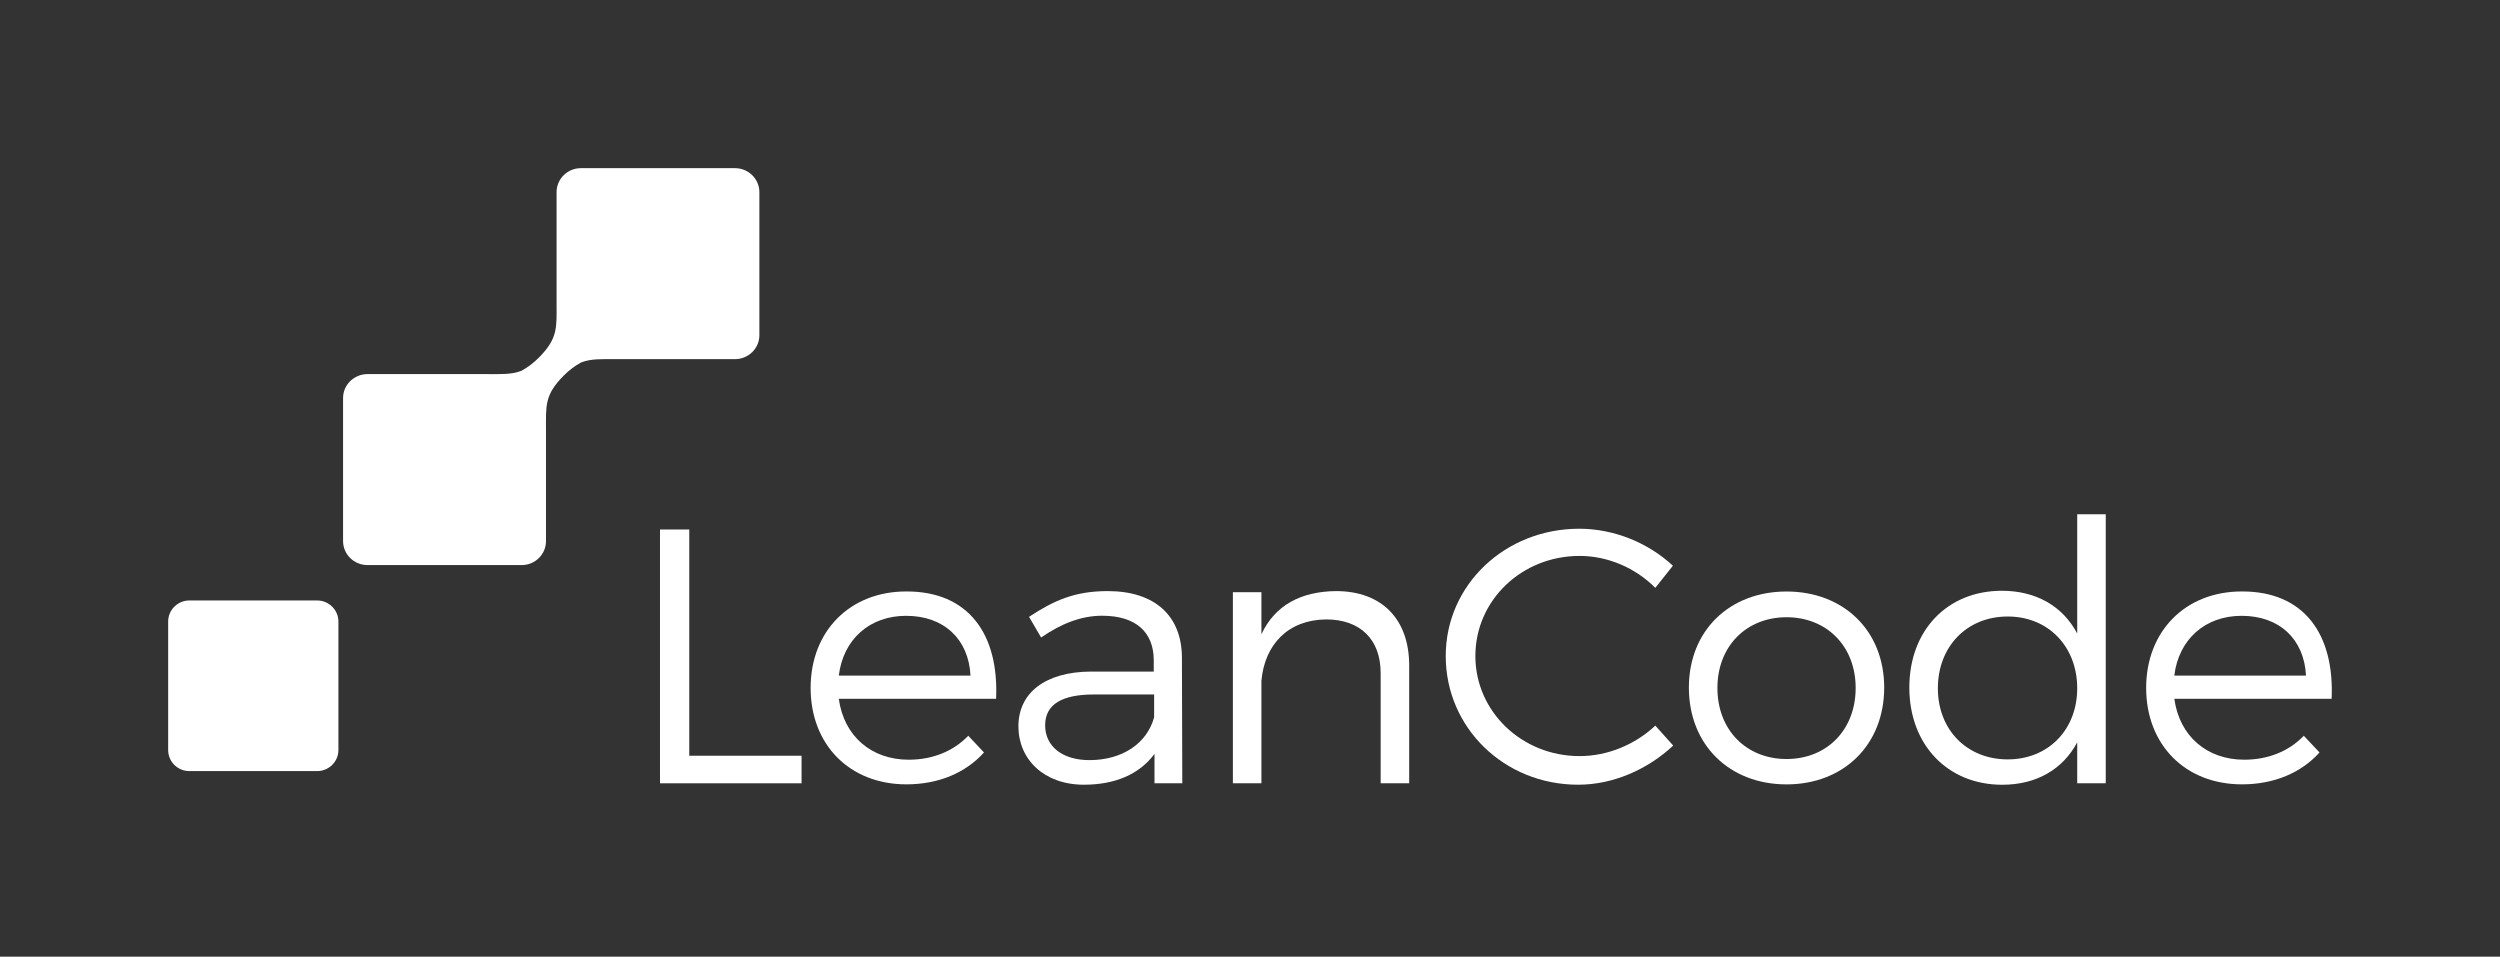 <svg width="669" height="256" viewBox="0 0 669 256" fill="none" xmlns="http://www.w3.org/2000/svg">
<rect x="0" y="0" width="669" height="256" fill="#333333" stroke="none"/>
<path d="M214.496 202.236V209.61H176.615V141.695H184.447V202.236H214.496Z" fill="white"/>
<path d="M266.553 187H224.461C225.828 196.998 233.168 203.298 243.155 203.298C249.521 203.298 255.1 201.065 259.104 196.89L263.315 201.357C258.426 206.79 251.184 209.892 242.564 209.892C227.392 209.892 216.924 199.319 216.924 184.083C216.924 168.848 227.491 158.275 242.466 158.275C259.115 158.188 267.341 169.639 266.553 187ZM259.705 180.797C259.213 170.995 252.562 164.792 242.477 164.792C232.687 164.792 225.642 171.103 224.461 180.797H259.705Z" fill="white"/>
<path d="M308.942 201.748C304.829 207.278 298.277 209.989 290.051 209.989C279.385 209.989 272.527 203.201 272.527 194.363C272.527 185.438 279.67 179.81 291.812 179.713H308.745V176.709C308.745 169.238 304.052 164.77 294.94 164.77C289.263 164.77 283.98 166.906 278.598 170.593L275.371 165.063C282.022 160.693 287.611 158.177 296.417 158.177C309.139 158.177 316.184 164.868 316.282 175.831L316.38 209.599H308.942V201.748V201.748ZM308.844 191.956V185.84H292.796C284.188 185.84 279.681 188.464 279.681 194.092C279.681 199.72 284.286 203.407 291.528 203.407C300.235 203.407 306.896 199.037 308.844 191.956Z" fill="white"/>
<path d="M377.099 178.075V209.609H369.464V180.114C369.464 171.092 363.984 165.757 354.883 165.757C344.699 165.854 338.442 172.448 337.556 182.153V209.609H329.92V158.47H337.556V169.726C341.176 161.961 348.123 158.275 357.519 158.177C369.858 158.188 377.099 165.757 377.099 178.075Z" fill="white"/>
<path d="M447.665 151.389L442.962 157.309C437.678 151.974 430.24 148.764 422.703 148.764C407.236 148.764 394.809 160.606 394.809 175.549C394.809 190.394 407.236 202.333 422.703 202.333C430.24 202.333 437.58 199.232 442.962 194.179L447.753 199.514C441.004 205.825 431.793 209.989 422.309 209.989C402.543 209.989 386.878 194.753 386.878 175.549C386.878 156.529 402.74 141.488 422.605 141.488C432.001 141.499 441.102 145.284 447.665 151.389Z" fill="white"/>
<path d="M504.21 183.996C504.21 199.33 493.348 209.902 478.077 209.902C462.807 209.902 451.944 199.33 451.944 183.996C451.944 168.761 462.807 158.286 478.077 158.286C493.348 158.286 504.21 168.761 504.21 183.996ZM459.58 184.094C459.58 195.35 467.313 203.114 478.077 203.114C488.841 203.114 496.575 195.35 496.575 184.094C496.575 172.936 488.841 165.171 478.077 165.171C467.313 165.171 459.58 172.936 459.58 184.094Z" fill="white"/>
<path d="M563.498 209.61H555.863V198.646C552.045 205.825 545 210 535.801 210C521.121 210 510.937 199.232 510.937 183.996C510.937 168.663 521.121 158.09 535.702 158.09C544.902 158.09 552.045 162.265 555.863 169.541V137.617H563.498V209.61ZM555.863 184.192C555.863 173.033 548.129 164.976 537.267 164.976C526.306 164.976 518.572 173.033 518.572 184.192C518.572 195.252 526.306 203.212 537.267 203.212C548.129 203.212 555.863 195.252 555.863 184.192Z" fill="white"/>
<path d="M623.944 187H581.851C583.219 196.998 590.569 203.298 600.546 203.298C606.912 203.298 612.491 201.065 616.494 196.89L620.706 201.357C615.816 206.79 608.564 209.892 599.955 209.892C584.783 209.892 574.314 199.319 574.314 184.083C574.314 168.848 584.881 158.275 599.867 158.275C616.505 158.188 624.72 169.639 623.944 187ZM617.085 180.797C616.593 170.995 609.942 164.792 599.856 164.792C590.066 164.792 583.022 171.103 581.84 180.797H617.085Z" fill="white"/>
<path d="M148.94 51.409V81.034C148.94 87.606 149.367 90.49 144.215 95.684C142.738 97.17 141.174 98.341 139.522 99.23C136.853 100.26 134.173 100.108 130.104 100.108H122.84H114.789H98.338C94.75 100.108 91.807 102.982 91.807 106.495V144.807C91.807 148.331 94.739 151.215 98.338 151.215H109.594H128.069H139.599C143.187 151.215 146.107 148.342 146.107 144.807V115.181C146.107 108.61 145.67 105.726 150.833 100.531C152.299 99.046 153.874 97.875 155.525 96.985C158.195 95.955 160.875 96.107 164.944 96.107H172.207H180.247H196.688C200.276 96.107 203.208 93.233 203.208 89.72V51.409C203.208 47.885 200.276 45 196.688 45H185.432H166.967H155.449C151.861 45 148.94 47.885 148.94 51.409Z" fill="white"/>
<path d="M50.677 160.682H84.85C88 160.682 90.56 163.22 90.56 166.332V200.707C90.56 203.819 88.011 206.346 84.85 206.346H50.677C47.538 206.346 45 203.819 45 200.707V166.332C45 163.22 47.527 160.682 50.677 160.682Z" fill="white"/>
</svg>
